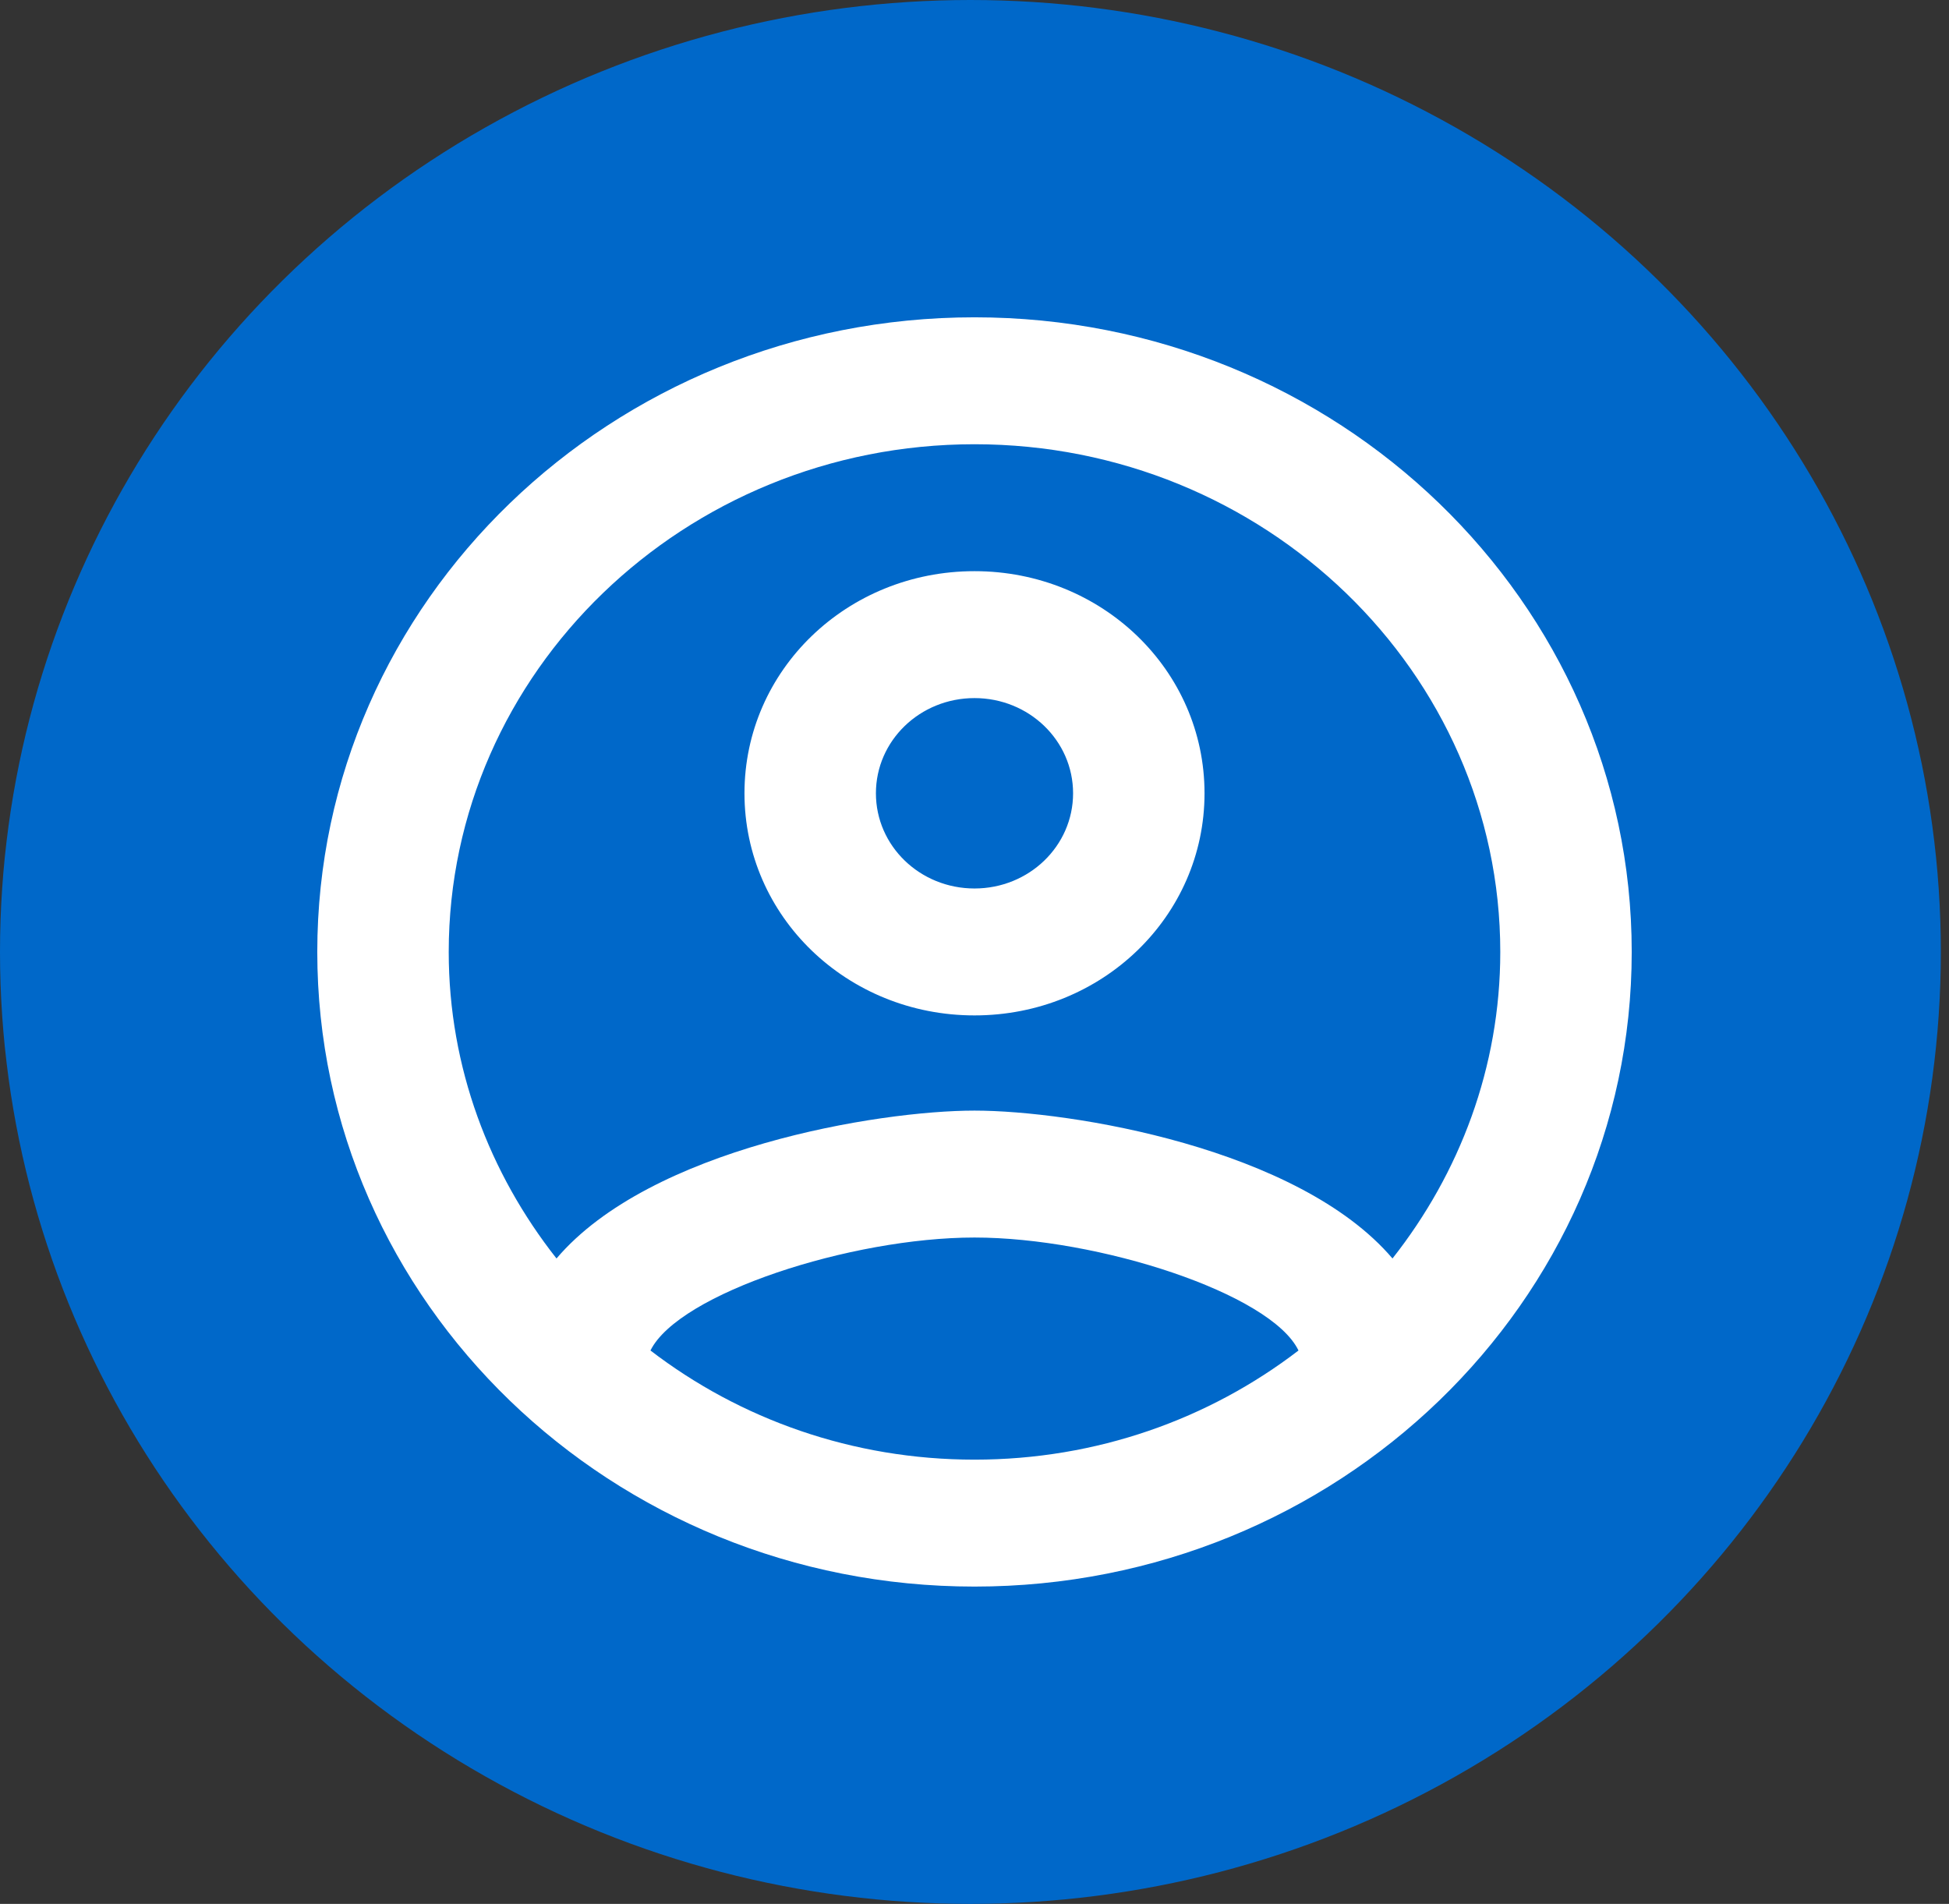 <svg width="43" height="42" viewBox="0 0 43 42" fill="none" xmlns="http://www.w3.org/2000/svg">
<rect x="0" y="0" width="43" height="42" fill="#333333" stroke="none"/>
<ellipse cx="21.41" cy="21" rx="21.41" ry="21" fill="#0068C9"/>
<path d="M21.5 7C13.496 7 7 13.272 7 21C7 28.728 13.496 35 21.5 35C29.504 35 36 28.728 36 21C36 13.272 29.504 7 21.5 7ZM14.351 29.792C14.975 28.532 18.774 27.3 21.5 27.3C24.226 27.3 28.04 28.532 28.648 29.792C26.677 31.304 24.197 32.2 21.5 32.2C18.803 32.2 16.323 31.304 14.351 29.792ZM30.722 27.762C28.648 25.326 23.617 24.5 21.5 24.5C19.383 24.5 14.351 25.326 12.278 27.762C10.799 25.886 9.9 23.548 9.9 21C9.9 14.826 15.105 9.8 21.5 9.8C27.895 9.8 33.1 14.826 33.1 21C33.1 23.548 32.201 25.886 30.722 27.762V27.762ZM21.5 12.6C18.687 12.6 16.425 14.784 16.425 17.5C16.425 20.216 18.687 22.4 21.5 22.4C24.313 22.4 26.575 20.216 26.575 17.5C26.575 14.784 24.313 12.6 21.5 12.6ZM21.5 19.6C20.297 19.6 19.325 18.662 19.325 17.5C19.325 16.338 20.297 15.4 21.5 15.4C22.703 15.4 23.675 16.338 23.675 17.5C23.675 18.662 22.703 19.6 21.5 19.6Z" fill="white"/>
</svg>
